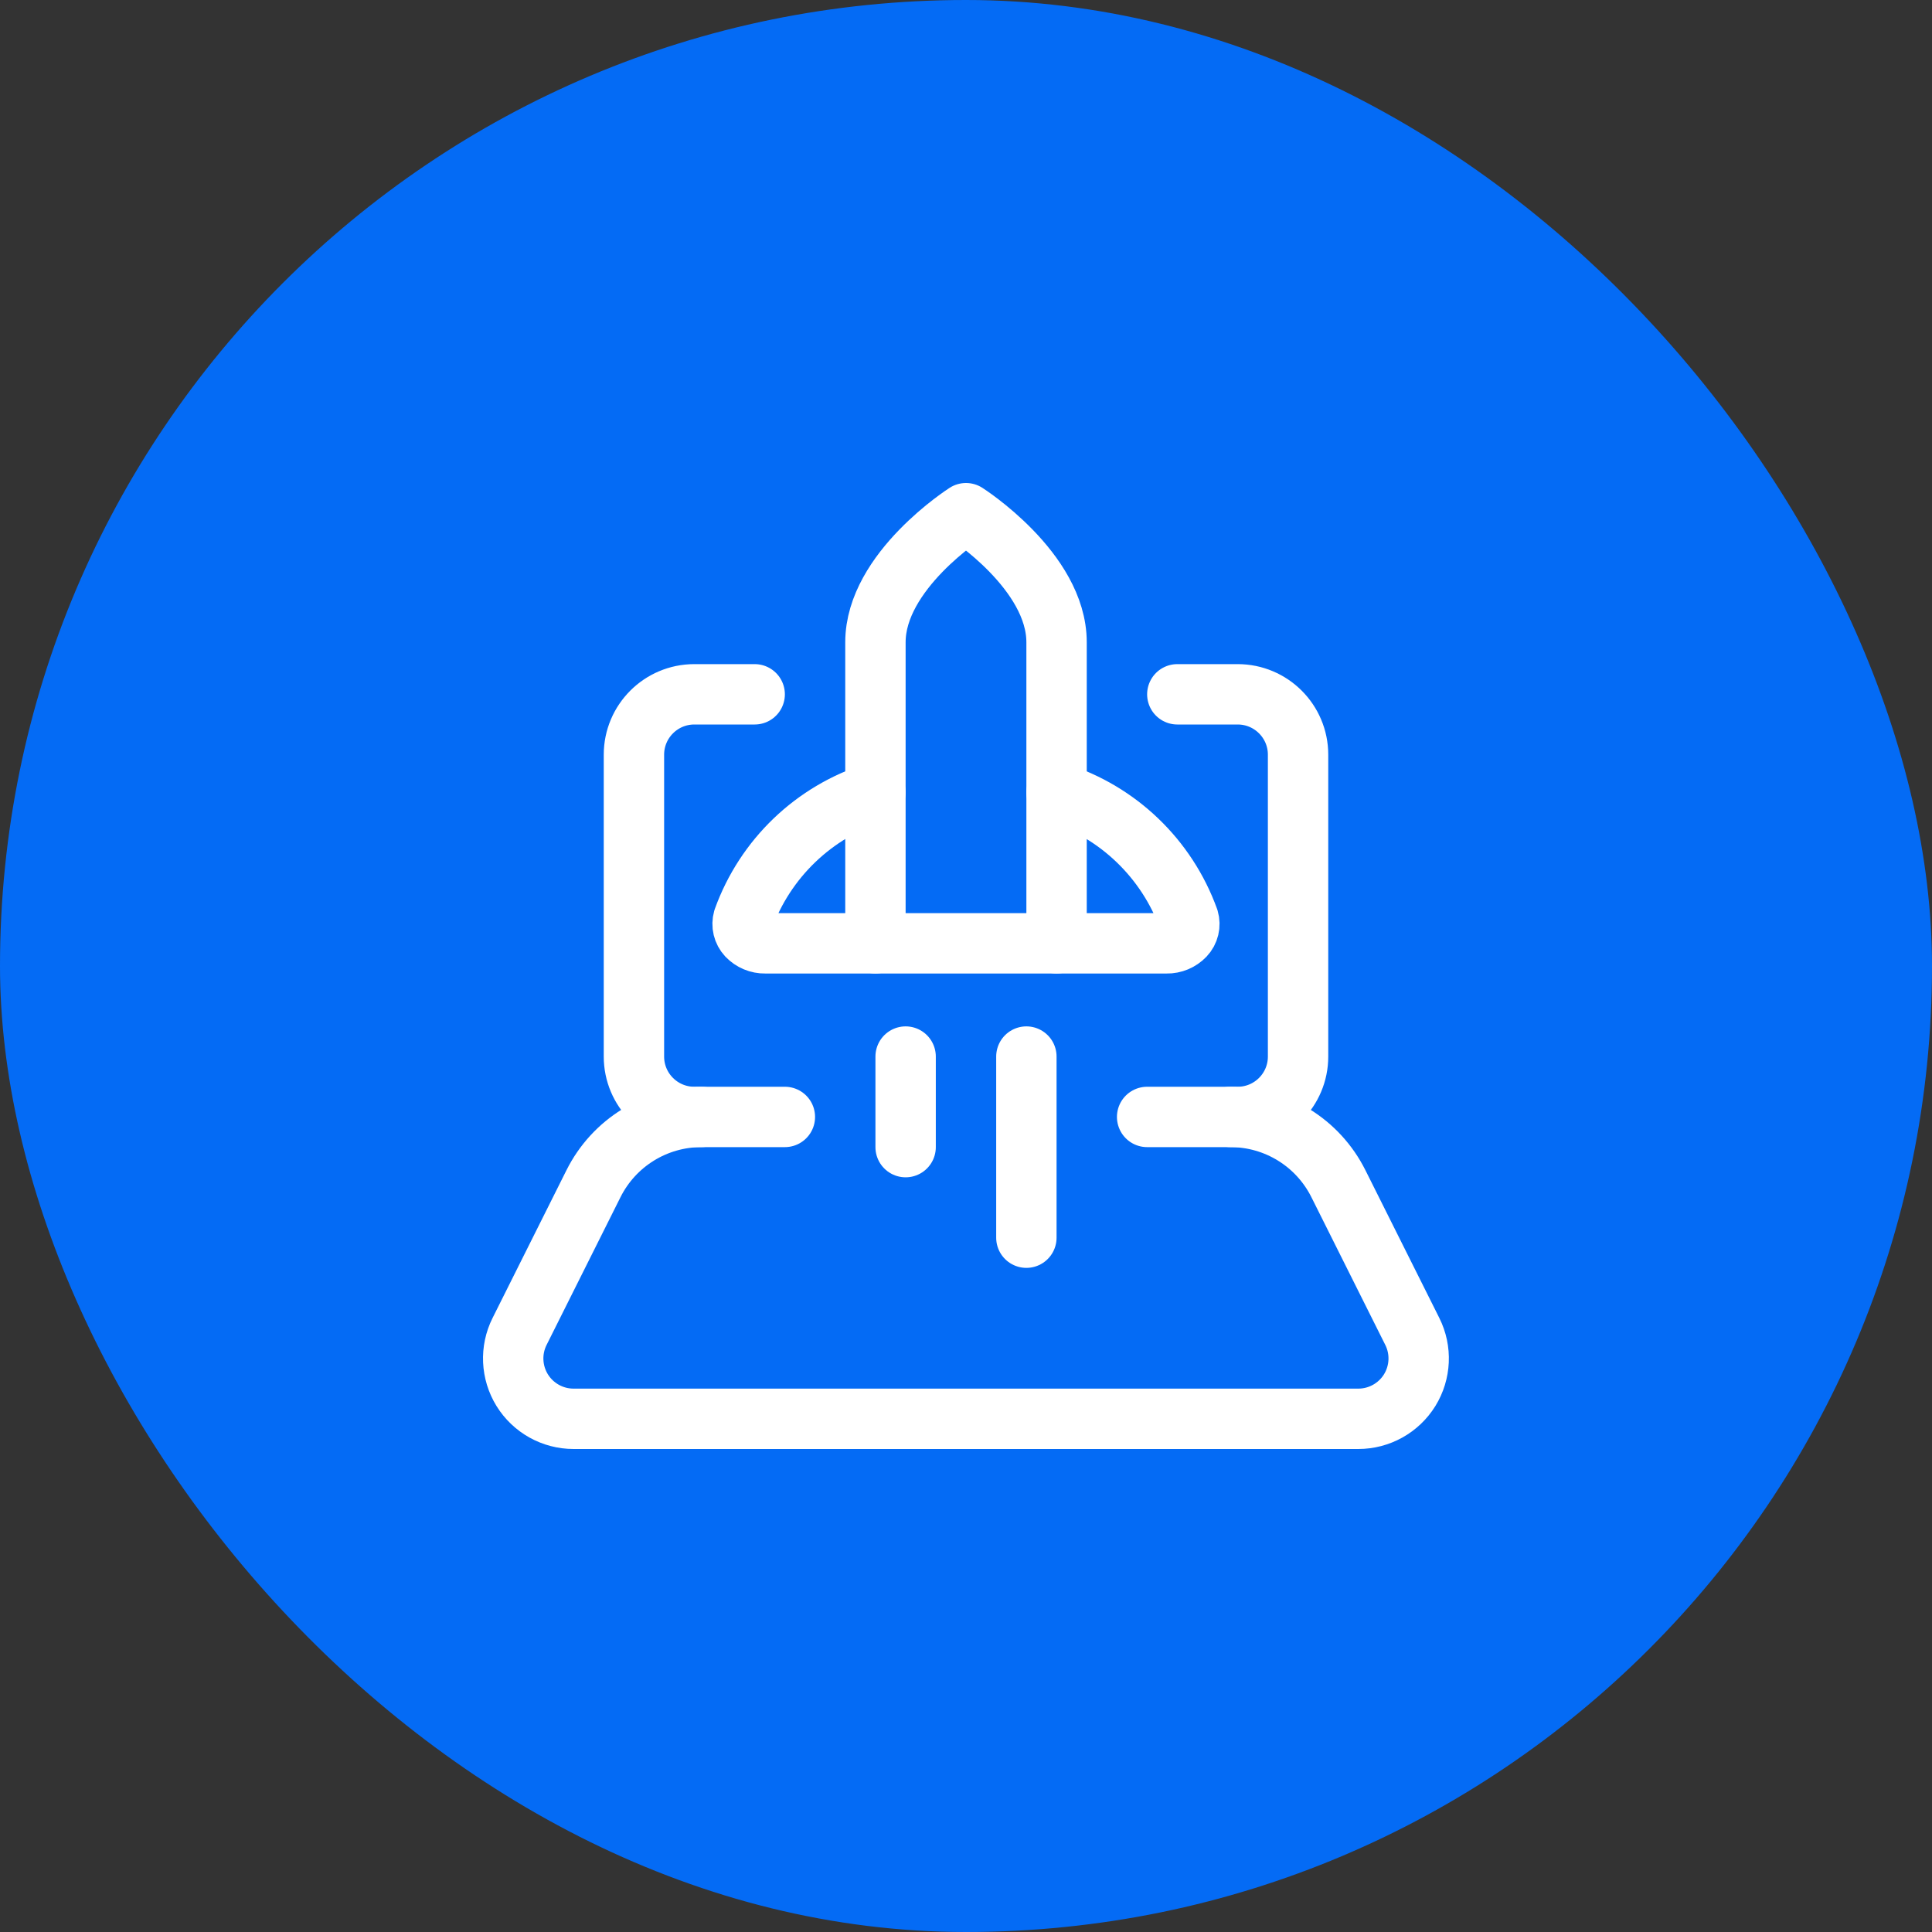 <svg width="48" height="48" viewBox="0 0 48 48" fill="none" xmlns="http://www.w3.org/2000/svg">
<rect x="0" y="0" width="48" height="48" fill="#333333" stroke="none"/>
<rect width="48" height="48" rx="24" fill="#046BF5"/>
<g clip-path="url(#clip0_236_3139)">
<path d="M29.25 17.25H30.75C31.578 17.25 32.25 17.922 32.25 18.75V26.25C32.25 27.078 31.578 27.75 30.75 27.75H28.5" stroke="white" stroke-width="1.5" stroke-linecap="round" stroke-linejoin="round"/>
<path d="M19.5 27.75H17.25C16.422 27.75 15.75 27.078 15.75 26.25V18.75C15.75 17.922 16.422 17.25 17.25 17.25H18.75" stroke="white" stroke-width="1.5" stroke-linecap="round" stroke-linejoin="round"/>
<path d="M30.57 27.75C31.706 27.75 32.744 28.392 33.252 29.408L35.088 33.079C35.321 33.544 35.296 34.096 35.023 34.539C34.749 34.981 34.266 35.25 33.746 35.25H14.25C13.73 35.25 13.248 34.981 12.974 34.539C12.701 34.096 12.676 33.544 12.909 33.079L14.745 29.408C15.253 28.392 16.291 27.75 17.427 27.75" stroke="white" stroke-width="1.5" stroke-linecap="round" stroke-linejoin="round"/>
<path fill-rule="evenodd" clip-rule="evenodd" d="M26.25 15.956C26.25 14.185 24 12.75 24 12.75C24 12.75 21.75 14.185 21.75 15.956V23.437H26.25V15.956Z" stroke="white" stroke-width="1.5" stroke-linecap="round" stroke-linejoin="round"/>
<path d="M21.749 23.437H19.011C18.843 23.44 18.682 23.372 18.566 23.251C18.462 23.14 18.424 22.982 18.466 22.835C19.009 21.33 20.223 20.166 21.749 19.687" stroke="white" stroke-width="1.5" stroke-linecap="round" stroke-linejoin="round"/>
<path d="M26.25 23.437H28.988C29.155 23.44 29.316 23.372 29.432 23.251C29.537 23.14 29.575 22.982 29.532 22.835C28.988 21.331 27.775 20.168 26.25 19.687" stroke="white" stroke-width="1.5" stroke-linecap="round" stroke-linejoin="round"/>
<path d="M22.5 26.25V28.5" stroke="white" stroke-width="1.5" stroke-linecap="round" stroke-linejoin="round"/>
<path d="M25.5 26.25V30.75" stroke="white" stroke-width="1.5" stroke-linecap="round" stroke-linejoin="round"/>
</g>
<defs>
<clipPath id="clip0_236_3139">
<rect width="24" height="24" fill="white" transform="translate(12 12)"/>
</clipPath>
</defs>
</svg>
